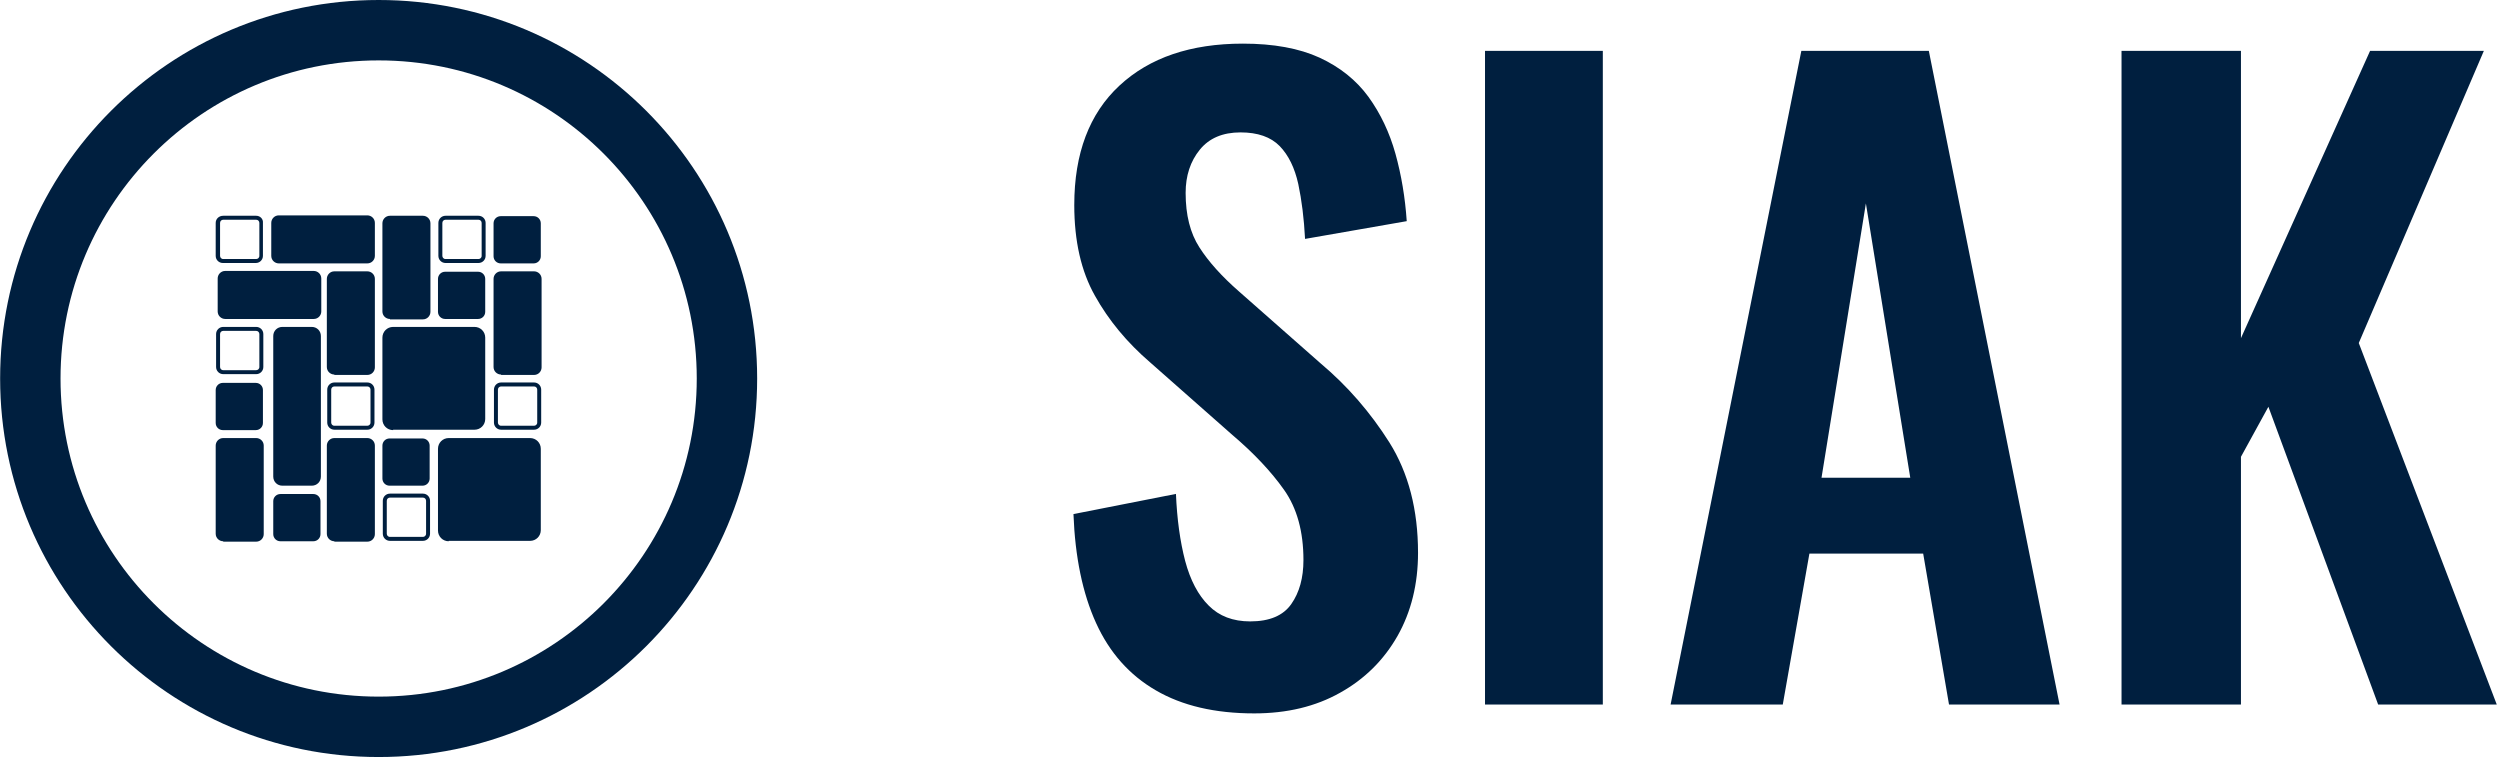 <svg xmlns="http://www.w3.org/2000/svg" version="1.1" xmlns:xlink="http://www.w3.org/1999/xlink" xmlns:svgjs="http://svgjs.dev/svgjs" width="2000" height="606" viewBox="0 0 2000 606"><g transform="matrix(1,0,0,1,-1.212,-0.188)"><svg viewBox="0 0 396 120" data-background-color="#dedede" preserveAspectRatio="xMidYMid meet" height="606" width="2000" xmlns="http://www.w3.org/2000/svg" xmlns:xlink="http://www.w3.org/1999/xlink"><g id="tight-bounds" transform="matrix(1,0,0,1,0.24,0.037)"><svg viewBox="0 0 395.52 119.925" height="119.925" width="395.52"><g><svg viewBox="0 0 693.735 210.347" height="119.925" width="395.52"><g transform="matrix(1,0,0,1,298.215,12.123)"><svg viewBox="0 0 395.52 186.101" height="186.101" width="395.52"><g id="textblocktransform"><svg viewBox="0 0 395.52 186.101" height="186.101" width="395.52" id="textblock"><g><svg viewBox="0 0 395.52 186.101" height="186.101" width="395.52"><g transform="matrix(1,0,0,1,0,0)"><svg width="395.52" viewBox="2.05 -40.95 88.19 41.5" height="186.101" data-palette-color="#001f3f"><path d="M13.25 0.55L13.25 0.55Q9.6 0.55 7.15-0.88 4.7-2.3 3.45-5.05 2.2-7.8 2.05-11.8L2.05-11.8 8.4-13.05Q8.5-10.7 8.97-8.9 9.45-7.1 10.43-6.13 11.4-5.15 13-5.15L13-5.15Q14.8-5.15 15.55-6.23 16.3-7.3 16.3-8.95L16.3-8.95Q16.3-11.6 15.1-13.3 13.9-15 11.9-16.7L11.9-16.7 6.8-21.2Q4.65-23.05 3.38-25.33 2.1-27.6 2.1-30.95L2.1-30.95Q2.1-35.75 4.9-38.35 7.7-40.95 12.55-40.95L12.55-40.95Q15.4-40.95 17.3-40.08 19.2-39.2 20.33-37.65 21.45-36.1 22-34.13 22.55-32.15 22.7-29.95L22.7-29.95 16.4-28.85Q16.3-30.75 15.98-32.25 15.65-33.75 14.83-34.6 14-35.45 12.4-35.45L12.4-35.45Q10.75-35.45 9.88-34.38 9-33.3 9-31.7L9-31.7Q9-29.65 9.85-28.33 10.7-27 12.3-25.6L12.3-25.6 17.35-21.15Q19.85-19.05 21.63-16.23 23.4-13.4 23.4-9.4L23.4-9.4Q23.4-6.5 22.13-4.25 20.85-2 18.57-0.73 16.3 0.55 13.25 0.55ZM34.85 0L27.55 0 27.55-40.5 34.85-40.5 34.85 0ZM46 0L39.05 0 47.15-40.5 55.05-40.5 63.15 0 56.3 0 54.7-9.35 47.65-9.35 46 0ZM51.15-31.05L48.4-14.05 53.9-14.05 51.15-31.05ZM74.39 0L66.99 0 66.99-40.5 74.39-40.5 74.39-22.7 82.39-40.5 89.44-40.5 81.69-22.4 90.24 0 82.89 0 76.09-18.45 74.39-15.35 74.39 0Z" opacity="1" transform="matrix(1,0,0,1,0,0)" fill="#001f3f" class="wordmark-text-0" data-fill-palette-color="primary" id="text-0"></path></svg></g></svg></g></svg></g></svg></g><g><svg viewBox="0 0 210.347 210.347" height="210.347" width="210.347"><g><svg></svg></g><g id="icon-0"><svg viewBox="0 0 210.347 210.347" height="210.347" width="210.347"><g><path d="M0 105.174c0-58.086 47.088-105.174 105.174-105.174 58.086 0 105.174 47.088 105.173 105.174 0 58.086-47.088 105.174-105.173 105.173-58.086 0-105.174-47.088-105.174-105.173zM105.174 193.564c48.817 0 88.391-39.574 88.39-88.39 0-48.817-39.574-88.391-88.39-88.391-48.817 0-88.391 39.574-88.391 88.391 0 48.817 39.574 88.391 88.391 88.39z" data-fill-palette-color="accent" fill="#001f3f" stroke="transparent"></path></g><g transform="matrix(1,0,0,1,59.897,59.842)"><svg viewBox="0 0 90.552 90.663" height="90.663" width="90.552"><g><svg xmlns="http://www.w3.org/2000/svg" xmlns:xlink="http://www.w3.org/1999/xlink" version="1.1" x="0" y="0" viewBox="9 8.9 82.1 82.2" enable-background="new 0 0 100 100" xml:space="preserve" height="90.663" width="90.552" class="icon-cg-0" data-fill-palette-color="accent" id="cg-0"><path d="M19.2 10c0.5 0 0.8 0.4 0.8 0.8v8.3c0 0.5-0.4 0.8-0.8 0.8h-8.3c-0.5 0-0.8-0.4-0.8-0.8v-8.3c0-0.5 0.4-0.8 0.8-0.8H19.2M19.2 9h-8.3C9.8 9 9 9.8 9 10.8v8.3c0 1 0.8 1.8 1.8 1.8h8.3c1 0 1.8-0.8 1.8-1.8v-8.3C21 9.8 20.2 9 19.2 9L19.2 9z" fill="#001f3f" data-fill-palette-color="accent"></path><path d="M19.2 38c0.5 0 0.8 0.4 0.8 0.8v8.3c0 0.5-0.4 0.8-0.8 0.8h-8.3c-0.5 0-0.8-0.4-0.8-0.8v-8.3c0-0.5 0.4-0.8 0.8-0.8H19.2M19.2 37h-8.3c-1 0-1.8 0.8-1.8 1.8v8.3c0 1 0.8 1.8 1.8 1.8h8.3c1 0 1.8-0.8 1.8-1.8v-8.3C21 37.8 20.2 37 19.2 37L19.2 37z" fill="#001f3f" data-fill-palette-color="accent"></path><path d="M75.2 10c0.5 0 0.8 0.4 0.8 0.8v8.3c0 0.5-0.4 0.8-0.8 0.8h-8.3c-0.5 0-0.8-0.4-0.8-0.8v-8.3c0-0.5 0.4-0.8 0.8-0.8H75.2M75.2 9h-8.3c-1 0-1.8 0.8-1.8 1.8v8.3c0 1 0.8 1.8 1.8 1.8h8.3c1 0 1.8-0.8 1.8-1.8v-8.3C77 9.8 76.2 9 75.2 9L75.2 9z" fill="#001f3f" data-fill-palette-color="accent"></path><path d="M66.8 35c-1 0-1.8-0.8-1.8-1.8v-8.3c0-1 0.8-1.8 1.8-1.8h8.3c1 0 1.8 0.8 1.8 1.8v8.3c0 1-0.8 1.8-1.8 1.8H66.8z" fill="#001f3f" data-fill-palette-color="accent"></path><path d="M89.2 52c0.5 0 0.8 0.4 0.8 0.8v8.3c0 0.5-0.4 0.8-0.8 0.8h-8.3c-0.5 0-0.8-0.4-0.8-0.8v-8.3c0-0.5 0.4-0.8 0.8-0.8H89.2M89.2 51h-8.3c-1 0-1.8 0.8-1.8 1.8v8.3c0 1 0.8 1.8 1.8 1.8h8.3c1 0 1.8-0.8 1.8-1.8v-8.3C91 51.8 90.2 51 89.2 51L89.2 51z" fill="#001f3f" data-fill-palette-color="accent"></path><path d="M47.2 52c0.5 0 0.8 0.4 0.8 0.8v8.3c0 0.5-0.4 0.8-0.8 0.8h-8.3c-0.5 0-0.8-0.4-0.8-0.8v-8.3c0-0.5 0.4-0.8 0.8-0.8H47.2M47.2 51h-8.3c-1 0-1.8 0.8-1.8 1.8v8.3c0 1 0.8 1.8 1.8 1.8h8.3c1 0 1.8-0.8 1.8-1.8v-8.3C49 51.8 48.2 51 47.2 51L47.2 51z" fill="#001f3f" data-fill-palette-color="accent"></path><path d="M52.8 77c-1 0-1.8-0.8-1.8-1.8v-8.3c0-1 0.8-1.8 1.8-1.8h8.3c1 0 1.8 0.8 1.8 1.8v8.3c0 1-0.8 1.8-1.8 1.8H52.8z" fill="#001f3f" data-fill-palette-color="accent"></path><path d="M61.2 80c0.5 0 0.8 0.4 0.8 0.8v8.3c0 0.5-0.4 0.8-0.8 0.8h-8.3c-0.5 0-0.8-0.4-0.8-0.8v-8.3c0-0.5 0.4-0.8 0.8-0.8H61.2M61.2 79h-8.3c-1 0-1.8 0.8-1.8 1.8v8.3c0 1 0.8 1.8 1.8 1.8h8.3c1 0 1.8-0.8 1.8-1.8v-8.3C63 79.8 62.2 79 61.2 79L61.2 79z" fill="#001f3f" data-fill-palette-color="accent"></path><path d="M10.8 63c-1 0-1.8-0.8-1.8-1.8v-8.3c0-1 0.8-1.8 1.8-1.8h8.3c1 0 1.8 0.8 1.8 1.8v8.3c0 1-0.8 1.8-1.8 1.8H10.8z" fill="#001f3f" data-fill-palette-color="accent"></path><path d="M25.3 91c-1 0-1.8-0.8-1.8-1.8v-8.3c0-1 0.8-1.8 1.8-1.8h8.3c1 0 1.8 0.8 1.8 1.8v8.3c0 1-0.8 1.8-1.8 1.8H25.3z" fill="#001f3f" data-fill-palette-color="accent"></path><path d="M80.8 21c-1 0-1.8-0.8-1.8-1.8v-8.3c0-1 0.8-1.8 1.8-1.8h8.3c1 0 1.8 0.8 1.8 1.8v8.3c0 1-0.8 1.8-1.8 1.8H80.8z" fill="#001f3f" data-fill-palette-color="accent"></path><path d="M52.9 35c-1 0-1.9-0.8-1.9-1.9V10.9c0-1 0.8-1.9 1.9-1.9h8.3c1 0 1.9 0.8 1.9 1.9v22.3c0 1-0.8 1.9-1.9 1.9H52.9z" fill="#001f3f" data-fill-palette-color="accent"></path><path d="M80.9 49c-1 0-1.9-0.8-1.9-1.9V24.9c0-1 0.8-1.9 1.9-1.9h8.3c1 0 1.9 0.8 1.9 1.9v22.3c0 1-0.8 1.9-1.9 1.9H80.9z" fill="#001f3f" data-fill-palette-color="accent"></path><path d="M10.9 91c-1 0-1.9-0.8-1.9-1.9V66.9c0-1 0.8-1.9 1.9-1.9h8.3c1 0 1.9 0.8 1.9 1.9v22.3c0 1-0.8 1.9-1.9 1.9H10.9z" fill="#001f3f" data-fill-palette-color="accent"></path><path d="M38.9 91c-1 0-1.9-0.8-1.9-1.9V66.9c0-1 0.8-1.9 1.9-1.9h8.3c1 0 1.9 0.8 1.9 1.9v22.3c0 1-0.8 1.9-1.9 1.9H38.9z" fill="#001f3f" data-fill-palette-color="accent"></path><path d="M38.9 49c-1 0-1.9-0.8-1.9-1.9V24.9c0-1 0.8-1.9 1.9-1.9h8.3c1 0 1.9 0.8 1.9 1.9v22.3c0 1-0.8 1.9-1.9 1.9H38.9z" fill="#001f3f" data-fill-palette-color="accent"></path><path d="M53.7 63c-1.5 0-2.7-1.2-2.7-2.7V39.7c0-1.5 1.2-2.7 2.7-2.7h20.5c1.5 0 2.7 1.2 2.7 2.7v20.5c0 1.5-1.2 2.7-2.7 2.7H53.7z" fill="#001f3f" data-fill-palette-color="accent"></path><path d="M67.7 91c-1.5 0-2.7-1.2-2.7-2.7V67.7c0-1.5 1.2-2.7 2.7-2.7h20.5c1.5 0 2.7 1.2 2.7 2.7v20.5c0 1.5-1.2 2.7-2.7 2.7H67.7z" fill="#001f3f" data-fill-palette-color="accent"></path><path d="M25.8 77c-1.3 0-2.3-1-2.3-2.3V39.3c0-1.3 1-2.3 2.3-2.3h7.4c1.3 0 2.3 1 2.3 2.3v35.4c0 1.3-1 2.3-2.3 2.3H25.8z" fill="#001f3f" data-fill-palette-color="accent"></path><path d="M24.9 21c-1 0-1.9-0.8-1.9-1.9v-8.3c0-1 0.8-1.9 1.9-1.9h22.3c1 0 1.9 0.8 1.9 1.9v8.3c0 1-0.8 1.9-1.9 1.9H24.9z" fill="#001f3f" data-fill-palette-color="accent"></path><path d="M11.4 35c-1 0-1.9-0.8-1.9-1.9v-8.3c0-1 0.8-1.9 1.9-1.9h22.3c1 0 1.9 0.8 1.9 1.9v8.3c0 1-0.8 1.9-1.9 1.9H11.4z" fill="#001f3f" data-fill-palette-color="accent"></path></svg></g></svg></g></svg></g></svg></g></svg></g><defs></defs></svg><rect width="395.52" height="119.925" fill="none" stroke="none" visibility="hidden"></rect></g></svg></g></svg>